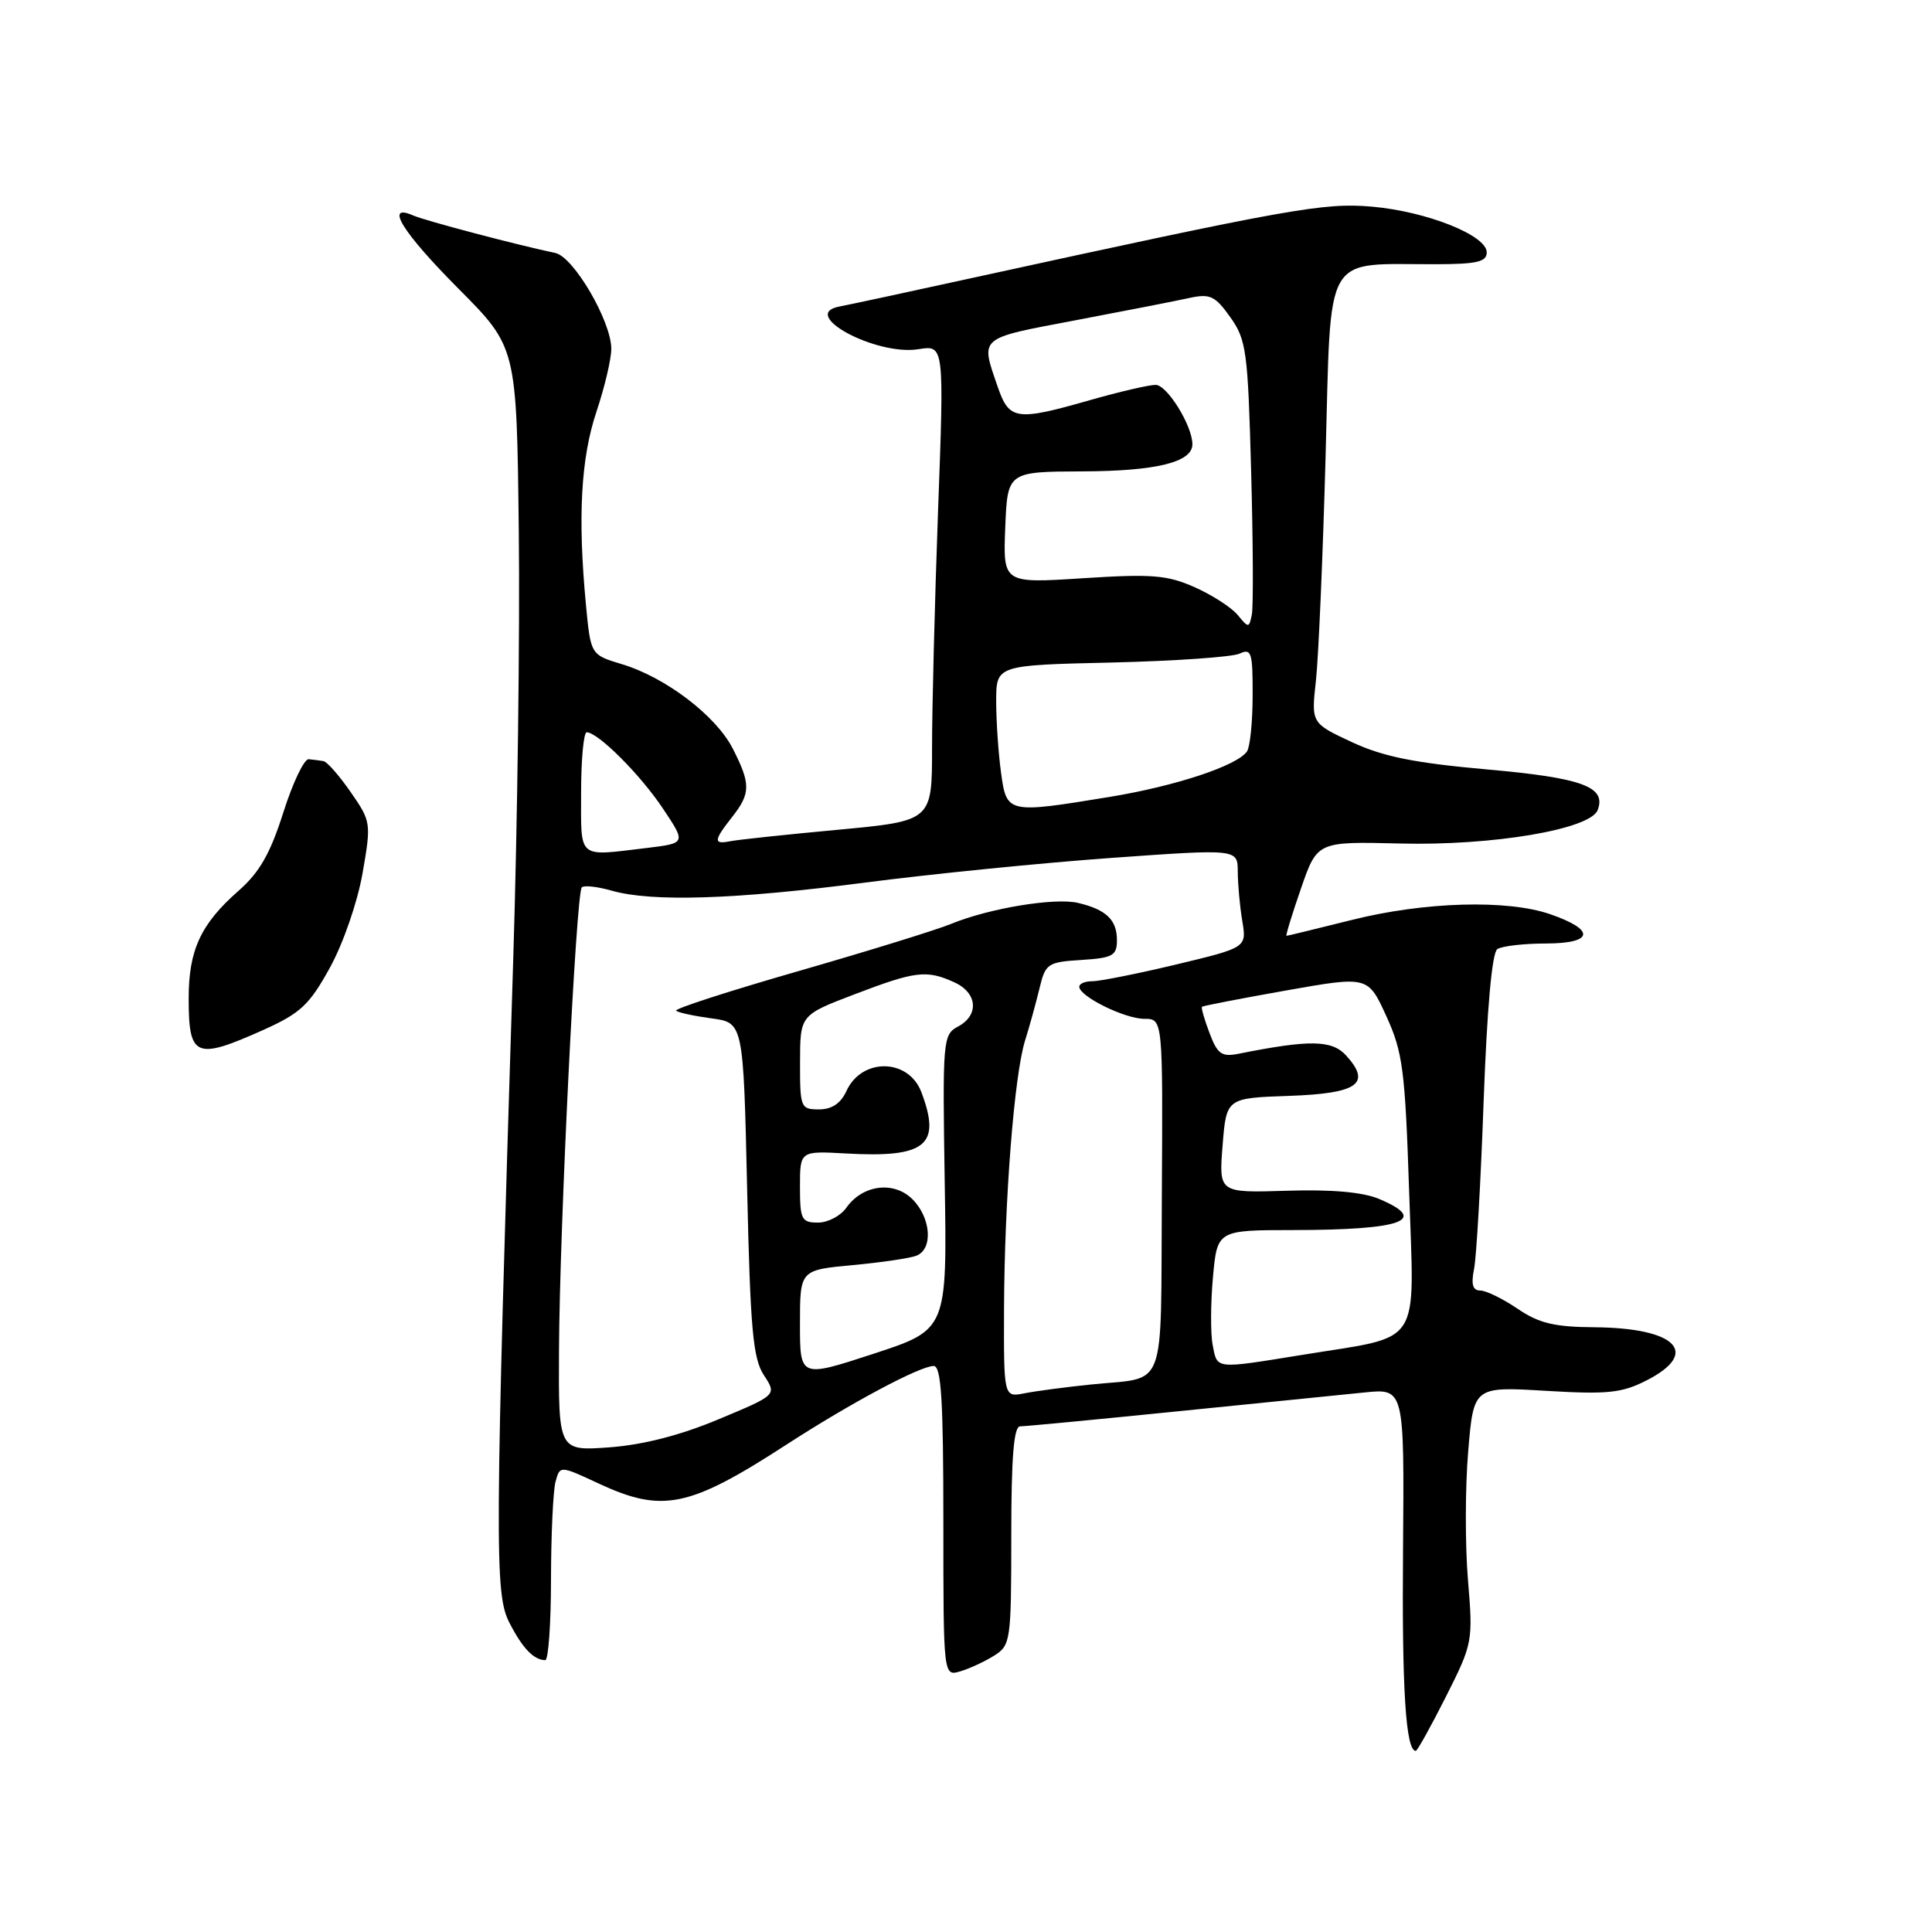 <?xml version="1.0" encoding="UTF-8" standalone="no"?>
<!DOCTYPE svg PUBLIC "-//W3C//DTD SVG 1.1//EN" "http://www.w3.org/Graphics/SVG/1.1/DTD/svg11.dtd" >
<svg xmlns="http://www.w3.org/2000/svg" xmlns:xlink="http://www.w3.org/1999/xlink" version="1.1" viewBox="0 0 256 256">
 <g >
 <path fill="currentColor"
d=" M 191.59 224.82 C 195.15 217.76 195.19 217.50 194.51 209.32 C 194.13 204.74 194.14 197.11 194.54 192.36 C 195.26 183.72 195.26 183.72 204.81 184.29 C 213.02 184.78 214.89 184.59 218.18 182.91 C 225.35 179.25 222.13 175.96 211.31 175.87 C 205.96 175.83 203.93 175.35 201.08 173.41 C 199.13 172.09 196.91 171.00 196.14 171.00 C 195.14 171.00 194.91 170.19 195.32 168.14 C 195.64 166.57 196.21 156.56 196.59 145.89 C 197.04 133.61 197.70 126.23 198.40 125.77 C 199.00 125.36 201.90 125.02 204.83 125.02 C 211.19 125.00 211.45 123.23 205.42 121.14 C 199.74 119.17 188.75 119.48 179.11 121.90 C 174.50 123.05 170.61 124.00 170.47 124.00 C 170.33 124.00 171.19 121.19 172.38 117.75 C 174.54 111.50 174.54 111.50 185.52 111.77 C 197.80 112.08 210.72 109.89 211.70 107.34 C 212.88 104.25 209.67 103.07 196.99 101.95 C 187.39 101.09 183.26 100.26 179.12 98.33 C 173.74 95.82 173.74 95.82 174.37 90.16 C 174.71 87.05 175.29 73.63 175.65 60.36 C 176.40 32.98 175.22 35.04 190.25 35.01 C 195.69 35.00 197.00 34.70 197.00 33.44 C 197.00 31.18 189.06 28.02 181.78 27.38 C 175.39 26.83 171.07 27.60 128.00 37.01 C 120.03 38.76 112.47 40.38 111.21 40.62 C 105.81 41.65 116.09 47.18 121.71 46.27 C 125.11 45.72 125.11 45.72 124.30 67.61 C 123.86 79.65 123.50 93.84 123.50 99.14 C 123.50 108.78 123.50 108.78 111.00 109.95 C 104.12 110.59 97.71 111.27 96.75 111.47 C 94.51 111.91 94.55 111.39 97.00 108.27 C 99.48 105.12 99.49 103.89 97.10 99.20 C 94.87 94.83 88.17 89.73 82.38 88.00 C 78.27 86.76 78.27 86.76 77.64 80.13 C 76.54 68.52 76.97 60.75 79.02 54.59 C 80.11 51.35 81.00 47.58 81.00 46.23 C 81.00 42.57 76.01 34.03 73.58 33.52 C 68.52 32.46 56.34 29.25 54.75 28.55 C 50.90 26.86 53.30 30.76 60.73 38.23 C 68.46 46.00 68.46 46.00 68.74 70.25 C 68.90 83.59 68.57 109.11 68.01 126.98 C 65.56 205.06 65.53 211.18 67.49 215.00 C 69.23 218.40 70.71 219.95 72.25 219.98 C 72.66 219.99 73.01 215.16 73.01 209.25 C 73.02 203.34 73.29 197.53 73.61 196.34 C 74.19 194.18 74.19 194.18 79.34 196.58 C 87.79 200.51 91.32 199.78 104.24 191.40 C 112.73 185.90 121.90 181.00 123.72 181.00 C 124.72 181.00 125.00 185.54 125.00 201.57 C 125.00 222.13 125.00 222.13 127.25 221.46 C 128.49 221.09 130.51 220.15 131.75 219.37 C 133.91 218.01 134.00 217.40 134.00 203.48 C 134.00 193.11 134.33 189.00 135.17 189.00 C 135.81 189.00 145.15 188.11 155.92 187.02 C 166.69 185.93 177.88 184.80 180.79 184.51 C 186.08 183.97 186.08 183.97 185.91 205.24 C 185.75 223.85 186.27 232.00 187.60 232.00 C 187.80 232.00 189.60 228.77 191.59 224.82 Z  M 34.92 136.46 C 39.83 134.25 41.00 133.15 43.72 128.21 C 45.49 124.99 47.37 119.53 48.04 115.71 C 49.20 109.05 49.17 108.85 46.47 104.96 C 44.96 102.78 43.34 100.93 42.86 100.85 C 42.39 100.77 41.51 100.66 40.91 100.60 C 40.30 100.55 38.79 103.72 37.54 107.66 C 35.81 113.11 34.39 115.60 31.58 118.06 C 26.60 122.44 25.00 125.89 25.00 132.28 C 25.00 140.12 25.90 140.50 34.92 136.46 Z  M 74.07 178.88 C 74.15 162.66 76.34 118.33 77.09 117.58 C 77.39 117.28 79.17 117.48 81.06 118.02 C 86.38 119.54 97.41 119.19 114.68 116.94 C 123.38 115.81 138.04 114.34 147.25 113.68 C 164.00 112.48 164.00 112.48 164.01 115.49 C 164.02 117.15 164.28 120.09 164.61 122.03 C 165.19 125.56 165.19 125.56 155.85 127.80 C 150.71 129.03 145.71 130.02 144.75 130.02 C 143.79 130.01 143.00 130.34 143.01 130.75 C 143.02 132.03 149.04 135.00 151.63 135.00 C 154.09 135.00 154.09 135.00 153.95 158.46 C 153.78 184.99 154.76 182.39 144.50 183.46 C 141.20 183.80 137.26 184.32 135.75 184.62 C 133.00 185.16 133.00 185.16 133.04 173.33 C 133.10 158.94 134.39 142.50 135.82 137.90 C 136.41 136.03 137.26 132.93 137.73 131.00 C 138.52 127.68 138.80 127.48 143.28 127.20 C 147.46 126.93 148.00 126.63 148.00 124.57 C 148.00 121.89 146.59 120.53 142.85 119.64 C 139.77 118.91 131.05 120.35 126.00 122.43 C 124.08 123.22 114.99 126.03 105.82 128.67 C 96.64 131.31 89.34 133.67 89.59 133.92 C 89.83 134.17 91.94 134.62 94.27 134.94 C 98.50 135.50 98.50 135.50 99.00 157.55 C 99.42 176.15 99.77 180.01 101.22 182.22 C 102.94 184.84 102.94 184.84 95.22 188.06 C 90.14 190.19 85.20 191.45 80.75 191.78 C 74.00 192.27 74.00 192.27 74.07 178.88 Z  M 106.00 175.43 C 106.00 168.29 106.00 168.29 112.92 167.64 C 116.72 167.29 120.54 166.73 121.42 166.39 C 123.66 165.53 123.38 161.38 120.91 158.91 C 118.44 156.44 114.28 156.98 112.13 160.05 C 111.37 161.12 109.69 162.00 108.38 162.00 C 106.21 162.00 106.00 161.58 106.00 157.25 C 106.00 152.50 106.00 152.50 112.06 152.84 C 122.71 153.44 124.76 151.77 122.08 144.70 C 120.37 140.21 114.17 140.13 112.15 144.58 C 111.40 146.21 110.22 147.00 108.52 147.00 C 106.09 147.00 106.00 146.77 106.01 140.75 C 106.02 134.50 106.02 134.50 113.26 131.74 C 121.32 128.66 122.78 128.49 126.45 130.16 C 129.53 131.56 129.77 134.52 126.93 136.03 C 124.94 137.10 124.88 137.79 125.18 156.66 C 125.50 176.19 125.50 176.19 115.75 179.38 C 106.00 182.57 106.00 182.57 106.00 175.43 Z  M 160.69 178.25 C 160.39 176.74 160.41 172.69 160.72 169.25 C 161.29 163.00 161.29 163.00 171.39 162.99 C 185.85 162.97 189.41 161.68 182.75 158.87 C 180.60 157.96 176.46 157.59 170.50 157.78 C 161.50 158.06 161.50 158.06 162.00 151.78 C 162.50 145.50 162.50 145.50 170.80 145.21 C 179.93 144.89 181.76 143.60 178.38 139.87 C 176.50 137.79 173.55 137.74 164.11 139.63 C 161.88 140.07 161.32 139.68 160.27 136.89 C 159.59 135.10 159.14 133.53 159.27 133.40 C 159.40 133.28 164.40 132.31 170.38 131.25 C 181.26 129.32 181.26 129.32 183.69 134.63 C 185.88 139.43 186.18 141.72 186.72 157.94 C 187.40 178.82 188.64 176.91 172.66 179.51 C 160.88 181.42 161.32 181.46 160.69 178.25 Z  M 77.00 105.00 C 77.00 100.60 77.34 97.01 77.75 97.03 C 79.28 97.08 84.85 102.65 87.83 107.12 C 90.91 111.73 90.91 111.73 85.71 112.36 C 76.41 113.47 77.00 113.97 77.00 105.00 Z  M 132.64 102.36 C 132.29 99.81 132.00 95.57 132.00 92.93 C 132.00 88.14 132.00 88.14 147.25 87.79 C 155.64 87.59 163.29 87.06 164.25 86.61 C 165.82 85.87 166.00 86.44 165.98 92.14 C 165.98 95.64 165.64 98.98 165.23 99.57 C 163.94 101.46 155.74 104.17 147.00 105.60 C 133.46 107.82 133.38 107.80 132.64 102.36 Z  M 164.00 81.49 C 163.18 80.49 160.60 78.83 158.28 77.80 C 154.64 76.19 152.62 76.03 143.48 76.62 C 132.91 77.30 132.91 77.30 133.20 69.90 C 133.50 62.50 133.50 62.50 143.50 62.46 C 153.23 62.42 158.00 61.24 158.00 58.87 C 158.00 56.42 154.65 51.00 153.13 51.00 C 152.23 51.00 148.35 51.90 144.50 53.00 C 134.64 55.82 133.73 55.69 132.20 51.25 C 129.91 44.58 129.53 44.90 142.50 42.44 C 149.10 41.19 155.90 39.86 157.61 39.48 C 160.34 38.89 161.01 39.20 163.02 42.03 C 165.15 45.02 165.35 46.52 165.78 62.38 C 166.04 71.79 166.08 80.36 165.88 81.41 C 165.51 83.24 165.45 83.25 164.00 81.49 Z "/>
</g>
</svg>